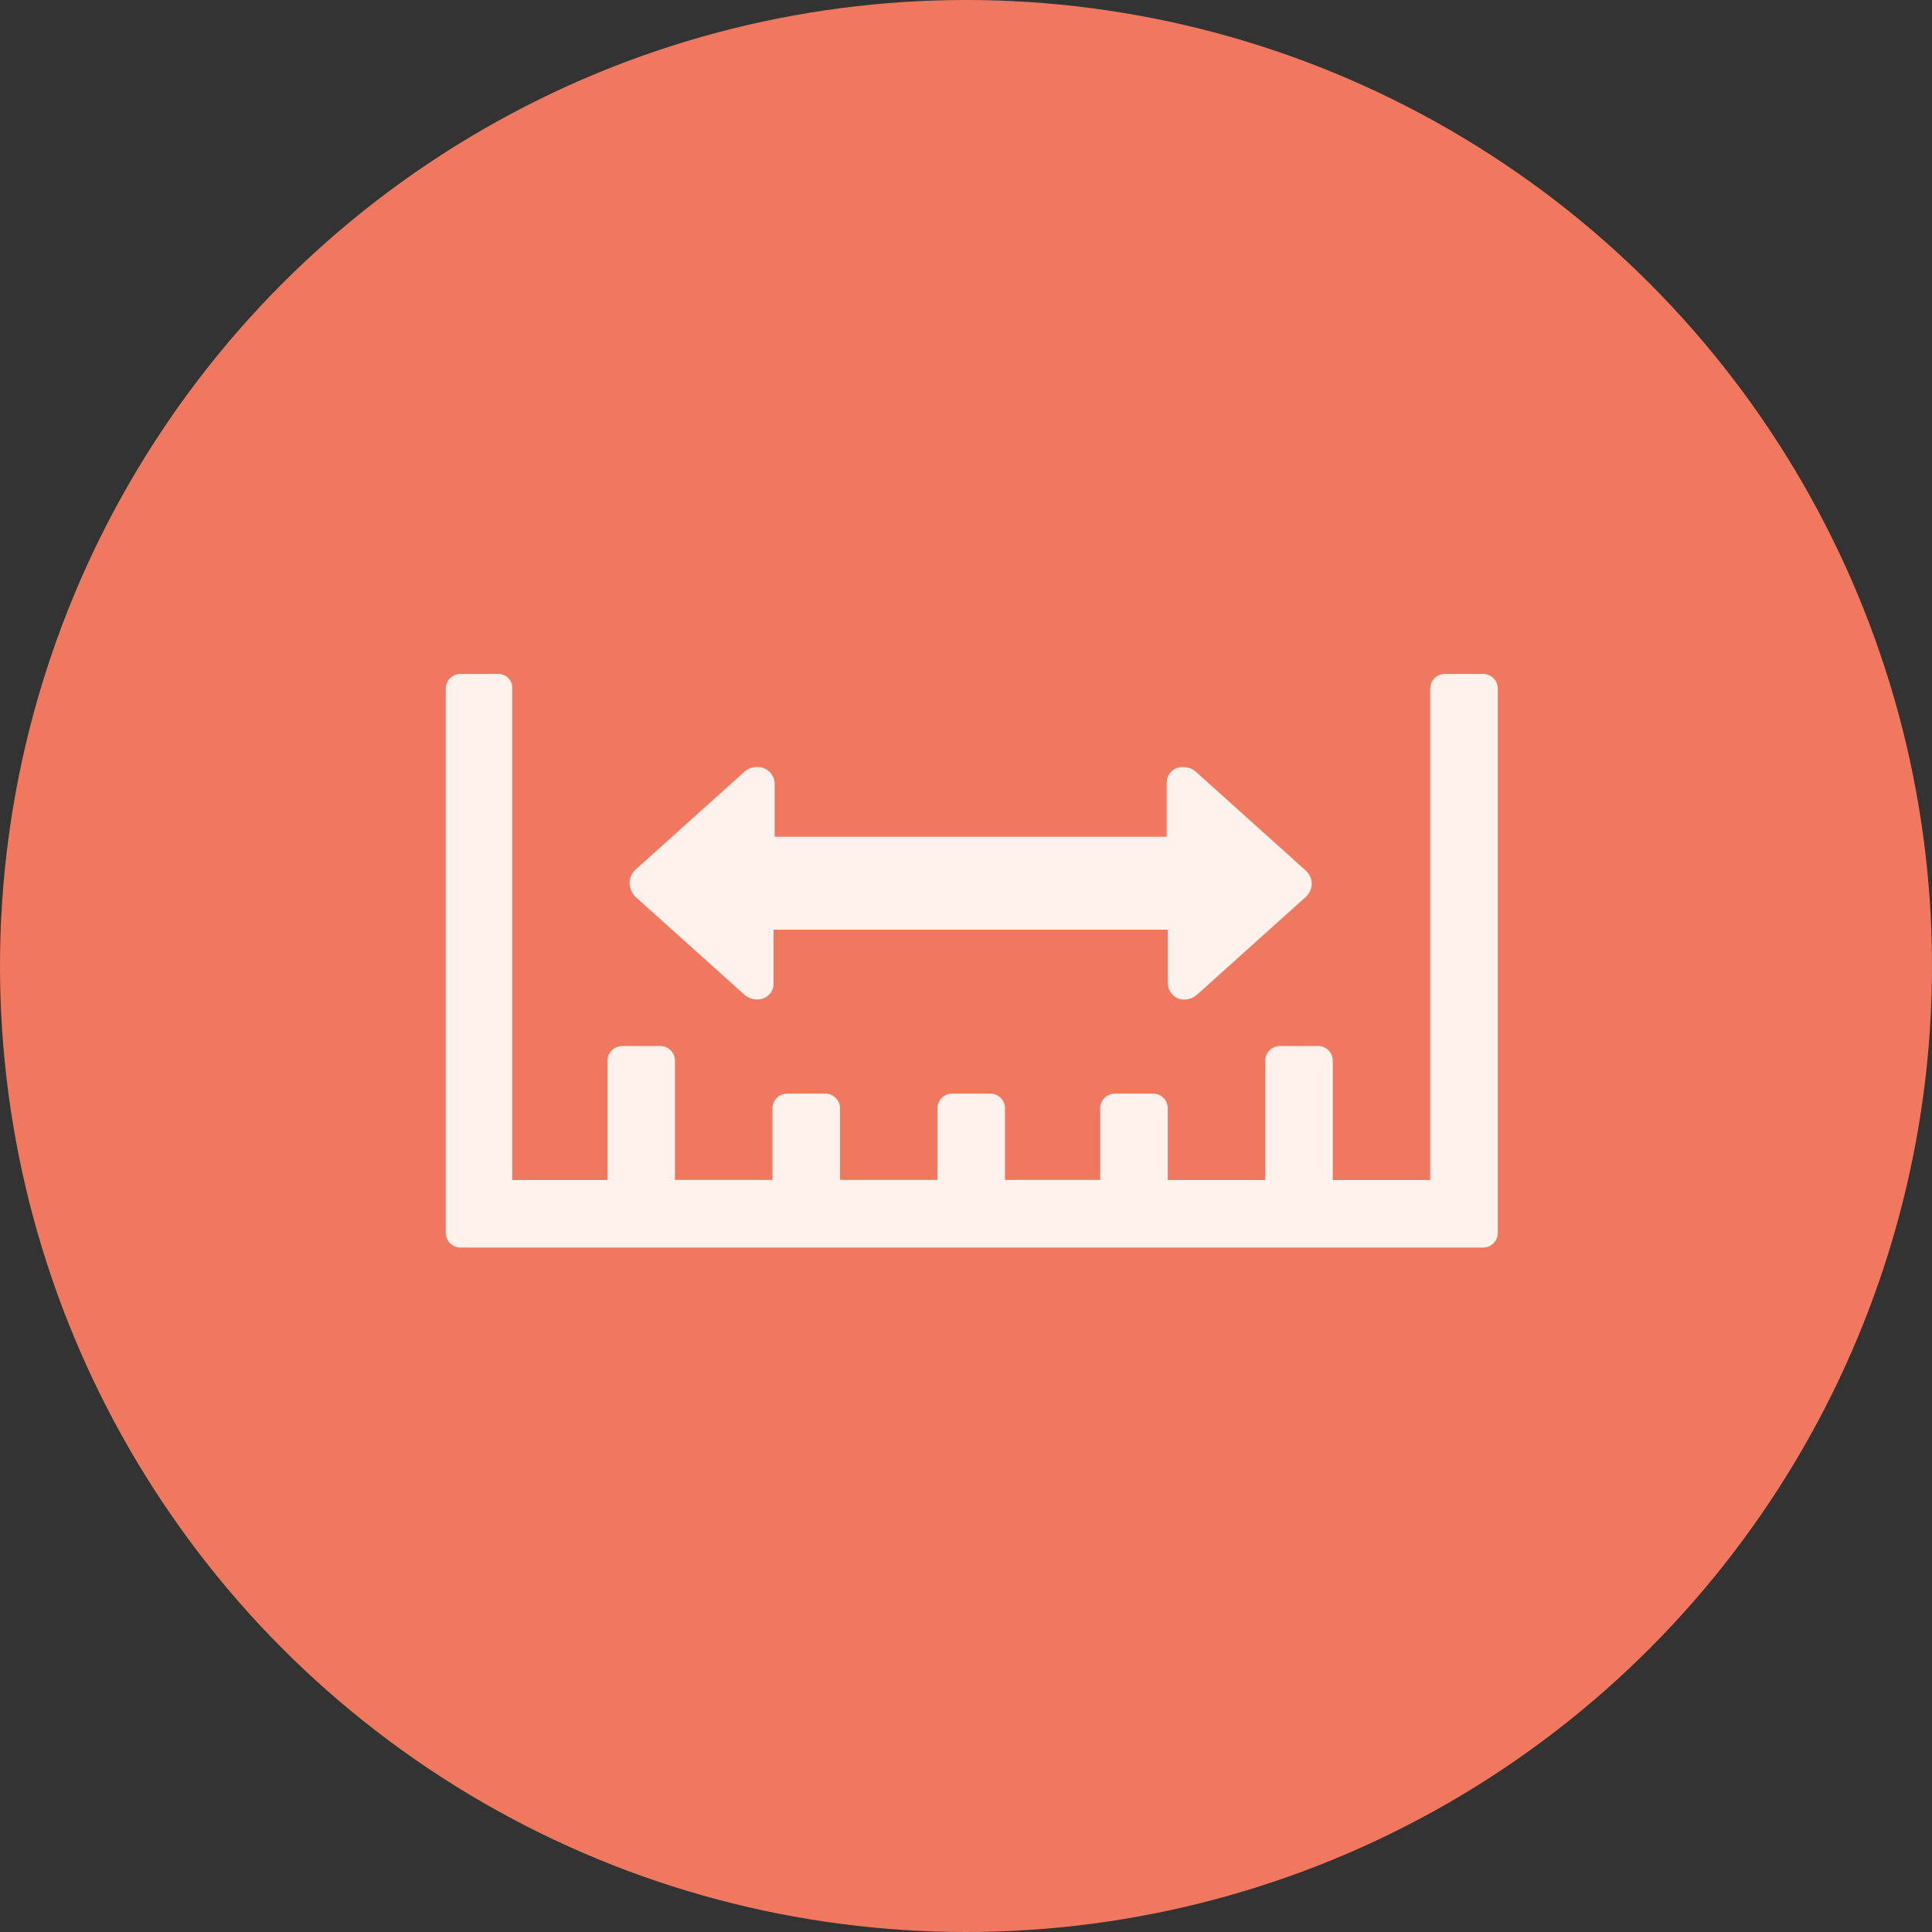 <svg xmlns="http://www.w3.org/2000/svg" width="86" height="86" viewBox="0 0 86 86"><rect x="0" y="0" width="86" height="86" fill="#333333" stroke="none"/><defs><style>.a{fill:#f0785f;}.b{fill:#fff1ec;}</style></defs><g transform="translate(-221 -789)"><circle class="a" cx="43" cy="43" r="43" transform="translate(221 789)"/><g transform="translate(238.344 868.633) rotate(-90)"><path class="b" d="M56.112,25.557a.792.792,0,0,0,.542-.246,1.078,1.078,0,0,0,.148-.246.861.861,0,0,0-.148-.838l-4.387-4.88a.816.816,0,0,0-.592-.246.909.909,0,0,0-.592.246L46.7,24.226a.861.861,0,0,0-.148.838.7.7,0,0,0,.69.444h2.366V43.056H47.239a.773.773,0,0,0-.69.444.861.861,0,0,0,.148.838l4.387,4.88a.816.816,0,0,0,.592.246.792.792,0,0,0,.542-.246l.049-.049,4.387-4.88a.861.861,0,0,0,.148-.838.7.7,0,0,0-.69-.444H53.746V25.557Z" transform="translate(-11.359 -8.418)"/><path class="b" d="M49.633,4.866V3.141a.652.652,0,0,0-.641-.641H24.741a.652.652,0,0,0-.641.641V48.687a.652.652,0,0,0,.641.641H48.992a.652.652,0,0,0,.641-.641V46.961a.652.652,0,0,0-.641-.641H27.107V41.983H32.43a.652.652,0,0,0,.641-.641V39.617a.652.652,0,0,0-.641-.641H27.107V34.638h3.2A.652.652,0,0,0,30.952,34V32.272a.652.652,0,0,0-.641-.641h-3.2V27.392h3.2a.652.652,0,0,0,.641-.641V25.026a.652.652,0,0,0-.641-.641h-3.2V20.048h3.2a.652.652,0,0,0,.641-.641V17.682a.652.652,0,0,0-.641-.641h-3.2V12.7H32.43a.652.652,0,0,0,.641-.641V10.337A.652.652,0,0,0,32.43,9.7H27.107V5.458H48.993A.611.611,0,0,0,49.633,4.866Z"/></g></g></svg>